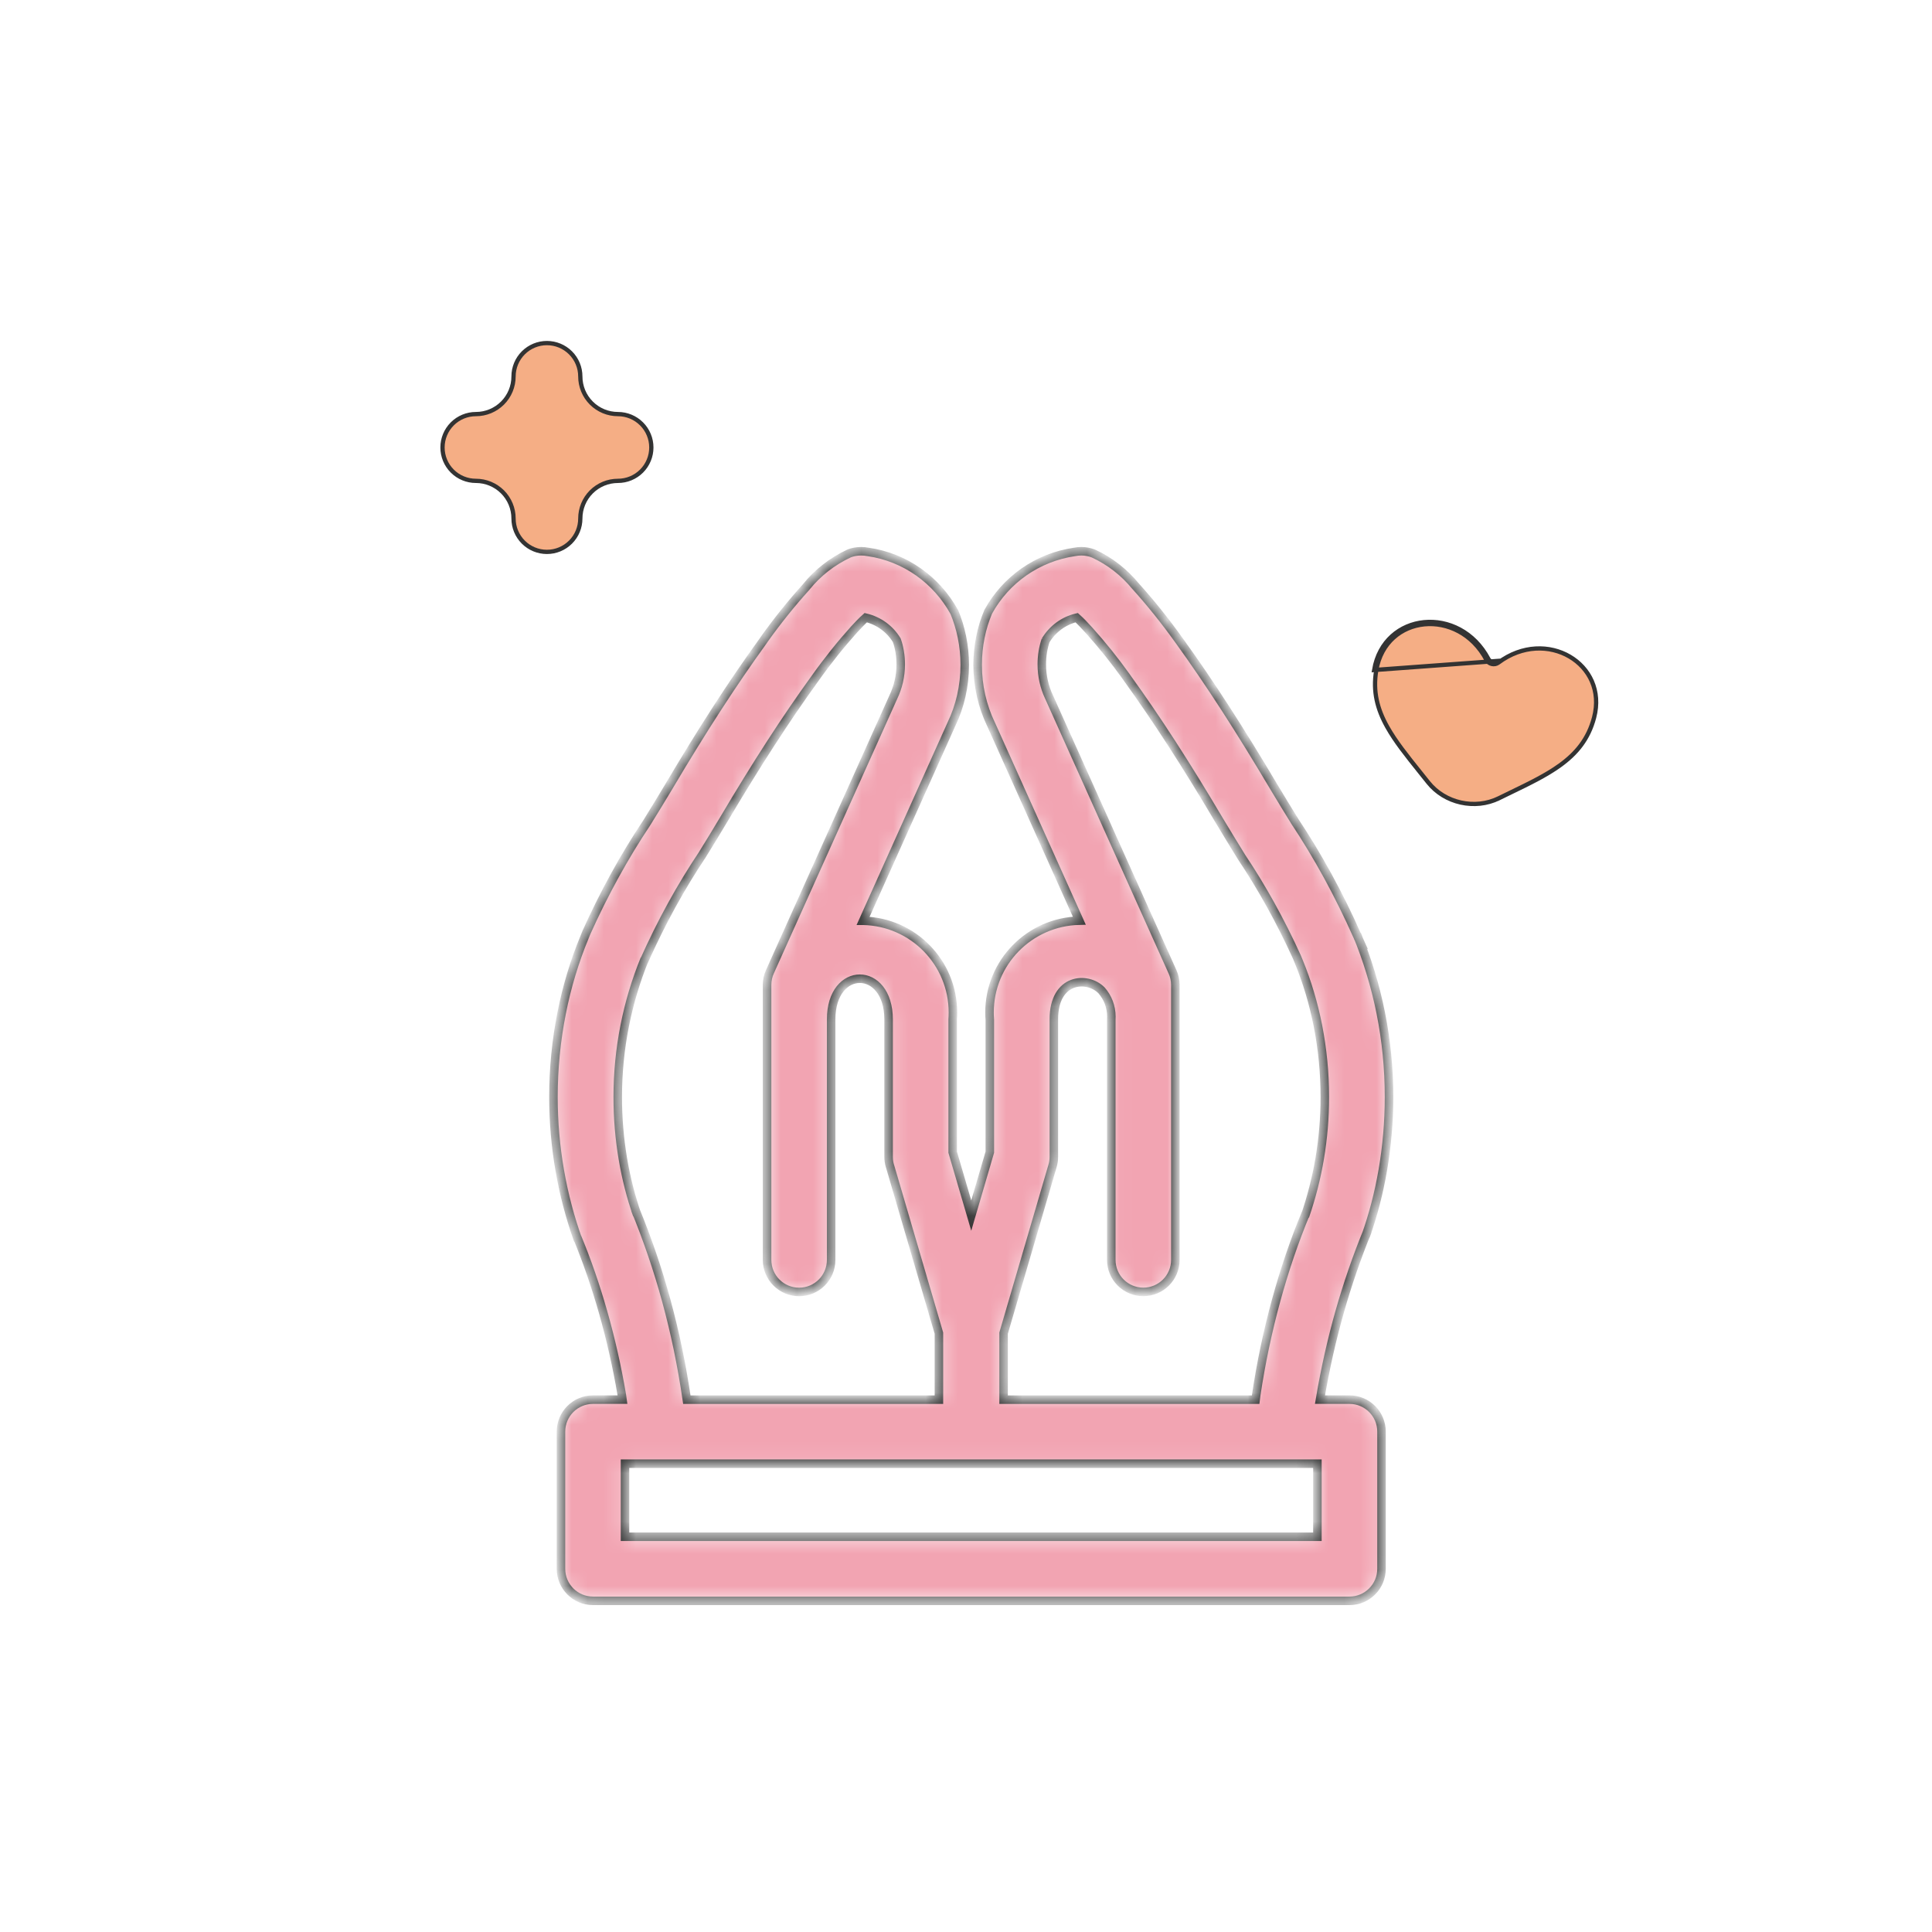 <svg width="120" height="120" viewBox="0 0 120 120" fill="none" xmlns="http://www.w3.org/2000/svg">
<mask id="path-1-inside-1_22_6463" fill="white">
<path d="M84.347 58.217C83.132 55.485 81.85 53.164 80.394 50.97L80.508 51.15C80.046 50.402 79.585 49.657 79.134 48.898C76.993 45.29 75.128 42.404 73.258 39.812C72.351 38.542 71.457 37.433 70.507 36.38L70.536 36.414C69.828 35.549 68.945 34.857 67.934 34.39L67.889 34.371C67.674 34.289 67.424 34.239 67.162 34.239C67.016 34.239 66.875 34.255 66.74 34.281L66.753 34.279C64.419 34.618 62.469 36.024 61.392 37.979L61.373 38.016C60.962 38.985 60.724 40.112 60.724 41.295C60.724 42.611 61.018 43.86 61.548 44.974L61.527 44.922L67.037 57.183C63.944 57.254 61.461 59.78 61.461 62.883C61.461 63.035 61.466 63.183 61.48 63.332V63.313V71.563L60.326 75.503L59.172 71.563V63.313C59.182 63.186 59.188 63.037 59.188 62.889C59.188 59.782 56.705 57.257 53.617 57.191H53.611L59.108 44.953C59.623 43.882 59.922 42.624 59.922 41.295C59.922 40.115 59.684 38.987 59.254 37.963L59.275 38.019C58.179 36.027 56.23 34.618 53.935 34.284L53.895 34.279C53.771 34.252 53.63 34.239 53.484 34.239C53.221 34.239 52.972 34.286 52.741 34.374L52.755 34.369C51.68 34.87 50.781 35.581 50.075 36.456L50.065 36.47C49.157 37.475 48.282 38.565 47.468 39.706L47.393 39.818C45.518 42.409 43.65 45.293 41.515 48.901C41.072 49.646 40.613 50.389 40.157 51.129C38.806 53.15 37.52 55.477 36.427 57.912L36.302 58.22C35.084 61.154 34.376 64.56 34.376 68.133C34.376 71.258 34.917 74.258 35.912 77.041L35.854 76.856C37.053 79.747 38.029 83.135 38.623 86.65L38.663 86.933H36.833C35.734 86.933 34.843 87.825 34.843 88.923V97.441C34.843 98.539 35.734 99.431 36.833 99.431H83.819C84.917 99.431 85.808 98.539 85.808 97.441V88.923C85.808 87.825 84.917 86.933 83.819 86.933H81.986C82.633 83.103 83.62 79.689 84.941 76.452L84.821 76.779C85.742 74.203 86.275 71.229 86.275 68.133C86.275 64.56 85.567 61.151 84.28 58.039L84.344 58.215L84.347 58.217ZM39.578 75.463C38.812 73.28 38.369 70.765 38.369 68.147C38.369 65.114 38.963 62.22 40.04 59.575L39.984 59.727C41.109 57.212 42.295 55.076 43.642 53.057L43.539 53.222C44.011 52.461 44.481 51.697 44.937 50.927C47.006 47.431 48.813 44.643 50.611 42.155C51.42 41.017 52.219 40.022 53.068 39.077L53.041 39.107C53.261 38.87 53.529 38.579 53.773 38.364C54.596 38.563 55.275 39.072 55.694 39.757L55.702 39.77C55.858 40.215 55.946 40.733 55.946 41.269C55.946 42.003 55.776 42.699 55.476 43.319L55.49 43.29L47.818 60.363C47.709 60.602 47.645 60.883 47.645 61.18V78.256C47.645 79.354 48.537 80.246 49.635 80.246C50.733 80.246 51.624 79.354 51.624 78.256V63.316C51.624 59.944 55.187 59.952 55.193 63.316V71.852C55.193 71.855 55.193 71.858 55.193 71.86C55.193 72.057 55.222 72.248 55.277 72.425L55.275 72.412L58.318 82.806V86.936H42.661C42.035 82.644 40.958 78.781 39.459 75.134L39.578 75.463ZM81.826 95.451H38.82V90.912H81.826V95.451ZM81.097 75.386C79.712 78.723 78.627 82.612 78.025 86.66L77.99 86.936H62.334V82.806L65.376 72.412C65.427 72.248 65.456 72.057 65.456 71.86C65.456 71.858 65.456 71.855 65.456 71.852V63.316C65.453 60.745 67.536 60.613 68.422 61.517C68.799 61.95 69.029 62.52 69.029 63.143C69.029 63.204 69.027 63.263 69.024 63.321V63.313V78.254C69.024 79.352 69.915 80.243 71.014 80.243C72.112 80.243 73.003 79.352 73.003 78.254V61.178C73.003 60.883 72.937 60.602 72.823 60.35L72.828 60.363L65.146 43.264C64.87 42.677 64.708 41.987 64.708 41.263C64.708 40.735 64.793 40.226 64.952 39.751L64.941 39.786C65.366 39.08 66.05 38.565 66.854 38.369L66.875 38.364C67.125 38.587 67.409 38.892 67.658 39.168C68.462 40.062 69.242 41.035 69.968 42.051L70.037 42.152C71.831 44.64 73.637 47.426 75.712 50.93C76.173 51.707 76.651 52.474 77.12 53.243C78.359 55.092 79.545 57.222 80.553 59.445L80.67 59.729C81.694 62.22 82.288 65.112 82.288 68.144C82.288 70.736 81.853 73.227 81.052 75.548L81.1 75.388L81.097 75.386Z"/>
</mask>
<path d="M84.347 58.217C83.132 55.485 81.85 53.164 80.394 50.97L80.508 51.15C80.046 50.402 79.585 49.657 79.134 48.898C76.993 45.29 75.128 42.404 73.258 39.812C72.351 38.542 71.457 37.433 70.507 36.38L70.536 36.414C69.828 35.549 68.945 34.857 67.934 34.39L67.889 34.371C67.674 34.289 67.424 34.239 67.162 34.239C67.016 34.239 66.875 34.255 66.74 34.281L66.753 34.279C64.419 34.618 62.469 36.024 61.392 37.979L61.373 38.016C60.962 38.985 60.724 40.112 60.724 41.295C60.724 42.611 61.018 43.86 61.548 44.974L61.527 44.922L67.037 57.183C63.944 57.254 61.461 59.78 61.461 62.883C61.461 63.035 61.466 63.183 61.48 63.332V63.313V71.563L60.326 75.503L59.172 71.563V63.313C59.182 63.186 59.188 63.037 59.188 62.889C59.188 59.782 56.705 57.257 53.617 57.191H53.611L59.108 44.953C59.623 43.882 59.922 42.624 59.922 41.295C59.922 40.115 59.684 38.987 59.254 37.963L59.275 38.019C58.179 36.027 56.23 34.618 53.935 34.284L53.895 34.279C53.771 34.252 53.63 34.239 53.484 34.239C53.221 34.239 52.972 34.286 52.741 34.374L52.755 34.369C51.68 34.87 50.781 35.581 50.075 36.456L50.065 36.47C49.157 37.475 48.282 38.565 47.468 39.706L47.393 39.818C45.518 42.409 43.65 45.293 41.515 48.901C41.072 49.646 40.613 50.389 40.157 51.129C38.806 53.15 37.52 55.477 36.427 57.912L36.302 58.22C35.084 61.154 34.376 64.56 34.376 68.133C34.376 71.258 34.917 74.258 35.912 77.041L35.854 76.856C37.053 79.747 38.029 83.135 38.623 86.65L38.663 86.933H36.833C35.734 86.933 34.843 87.825 34.843 88.923V97.441C34.843 98.539 35.734 99.431 36.833 99.431H83.819C84.917 99.431 85.808 98.539 85.808 97.441V88.923C85.808 87.825 84.917 86.933 83.819 86.933H81.986C82.633 83.103 83.62 79.689 84.941 76.452L84.821 76.779C85.742 74.203 86.275 71.229 86.275 68.133C86.275 64.56 85.567 61.151 84.28 58.039L84.344 58.215L84.347 58.217ZM39.578 75.463C38.812 73.28 38.369 70.765 38.369 68.147C38.369 65.114 38.963 62.22 40.04 59.575L39.984 59.727C41.109 57.212 42.295 55.076 43.642 53.057L43.539 53.222C44.011 52.461 44.481 51.697 44.937 50.927C47.006 47.431 48.813 44.643 50.611 42.155C51.42 41.017 52.219 40.022 53.068 39.077L53.041 39.107C53.261 38.87 53.529 38.579 53.773 38.364C54.596 38.563 55.275 39.072 55.694 39.757L55.702 39.77C55.858 40.215 55.946 40.733 55.946 41.269C55.946 42.003 55.776 42.699 55.476 43.319L55.49 43.29L47.818 60.363C47.709 60.602 47.645 60.883 47.645 61.18V78.256C47.645 79.354 48.537 80.246 49.635 80.246C50.733 80.246 51.624 79.354 51.624 78.256V63.316C51.624 59.944 55.187 59.952 55.193 63.316V71.852C55.193 71.855 55.193 71.858 55.193 71.86C55.193 72.057 55.222 72.248 55.277 72.425L55.275 72.412L58.318 82.806V86.936H42.661C42.035 82.644 40.958 78.781 39.459 75.134L39.578 75.463ZM81.826 95.451H38.82V90.912H81.826V95.451ZM81.097 75.386C79.712 78.723 78.627 82.612 78.025 86.66L77.99 86.936H62.334V82.806L65.376 72.412C65.427 72.248 65.456 72.057 65.456 71.86C65.456 71.858 65.456 71.855 65.456 71.852V63.316C65.453 60.745 67.536 60.613 68.422 61.517C68.799 61.95 69.029 62.52 69.029 63.143C69.029 63.204 69.027 63.263 69.024 63.321V63.313V78.254C69.024 79.352 69.915 80.243 71.014 80.243C72.112 80.243 73.003 79.352 73.003 78.254V61.178C73.003 60.883 72.937 60.602 72.823 60.35L72.828 60.363L65.146 43.264C64.87 42.677 64.708 41.987 64.708 41.263C64.708 40.735 64.793 40.226 64.952 39.751L64.941 39.786C65.366 39.08 66.05 38.565 66.854 38.369L66.875 38.364C67.125 38.587 67.409 38.892 67.658 39.168C68.462 40.062 69.242 41.035 69.968 42.051L70.037 42.152C71.831 44.64 73.637 47.426 75.712 50.93C76.173 51.707 76.651 52.474 77.12 53.243C78.359 55.092 79.545 57.222 80.553 59.445L80.67 59.729C81.694 62.22 82.288 65.112 82.288 68.144C82.288 70.736 81.853 73.227 81.052 75.548L81.1 75.388L81.097 75.386Z" fill="#F2A4B2" stroke="#333333" stroke-width="0.529" mask="url(#path-1-inside-1_22_6463)"/>
<path d="M93.062 41.161C92.827 41.337 92.468 41.251 92.333 40.995C91.458 39.34 89.887 38.636 88.467 38.776C87.049 38.916 85.775 39.896 85.481 41.639L85.481 41.639C85.257 42.961 85.555 44.058 86.162 45.145C86.667 46.049 87.381 46.938 88.186 47.943C88.357 48.155 88.531 48.372 88.708 48.595C89.735 49.89 91.615 50.309 93.098 49.58M93.062 41.161L92.983 41.055M93.062 41.161C93.062 41.161 93.062 41.161 93.062 41.161L92.983 41.055M93.062 41.161C94.56 40.04 96.27 40.065 97.491 40.78C98.712 41.494 99.451 42.899 99.012 44.569C98.659 45.911 97.908 46.805 96.883 47.543C96.031 48.157 94.997 48.658 93.845 49.216C93.601 49.334 93.352 49.455 93.098 49.58M92.983 41.055C92.814 41.181 92.548 41.118 92.45 40.933C90.649 37.53 85.96 38.006 85.35 41.616L92.983 41.055ZM93.098 49.58L93.157 49.698L93.098 49.58C93.098 49.58 93.098 49.58 93.098 49.58Z" fill="#F5AE85" stroke="#333333" stroke-width="0.265"/>
<path d="M36.729 25.035C37.167 25.474 37.762 25.72 38.382 25.72C38.932 25.72 39.459 25.939 39.848 26.328C40.237 26.717 40.456 27.244 40.456 27.794C40.456 28.344 40.237 28.871 39.848 29.26C39.459 29.649 38.932 29.867 38.382 29.867C37.762 29.867 37.167 30.114 36.729 30.552C36.29 30.991 36.044 31.585 36.044 32.206C36.044 32.756 35.825 33.283 35.436 33.672C35.047 34.061 34.52 34.279 33.97 34.279C33.42 34.279 32.893 34.061 32.504 33.672C32.115 33.283 31.897 32.756 31.897 32.206C31.897 31.585 31.65 30.991 31.212 30.552C30.773 30.114 30.179 29.867 29.558 29.867C29.009 29.867 28.481 29.649 28.092 29.26C27.703 28.871 27.485 28.344 27.485 27.794C27.485 27.244 27.703 26.717 28.092 26.328C28.481 25.939 29.009 25.72 29.558 25.72C30.179 25.72 30.773 25.474 31.212 25.035C31.65 24.597 31.897 24.002 31.897 23.382C31.897 22.832 32.115 22.305 32.504 21.916C32.893 21.527 33.42 21.309 33.97 21.309C34.52 21.309 35.047 21.527 35.436 21.916C35.825 22.305 36.044 22.832 36.044 23.382C36.044 24.002 36.29 24.597 36.729 25.035Z" fill="#F5AE85" stroke="#333333" stroke-width="0.265"/>
</svg>
